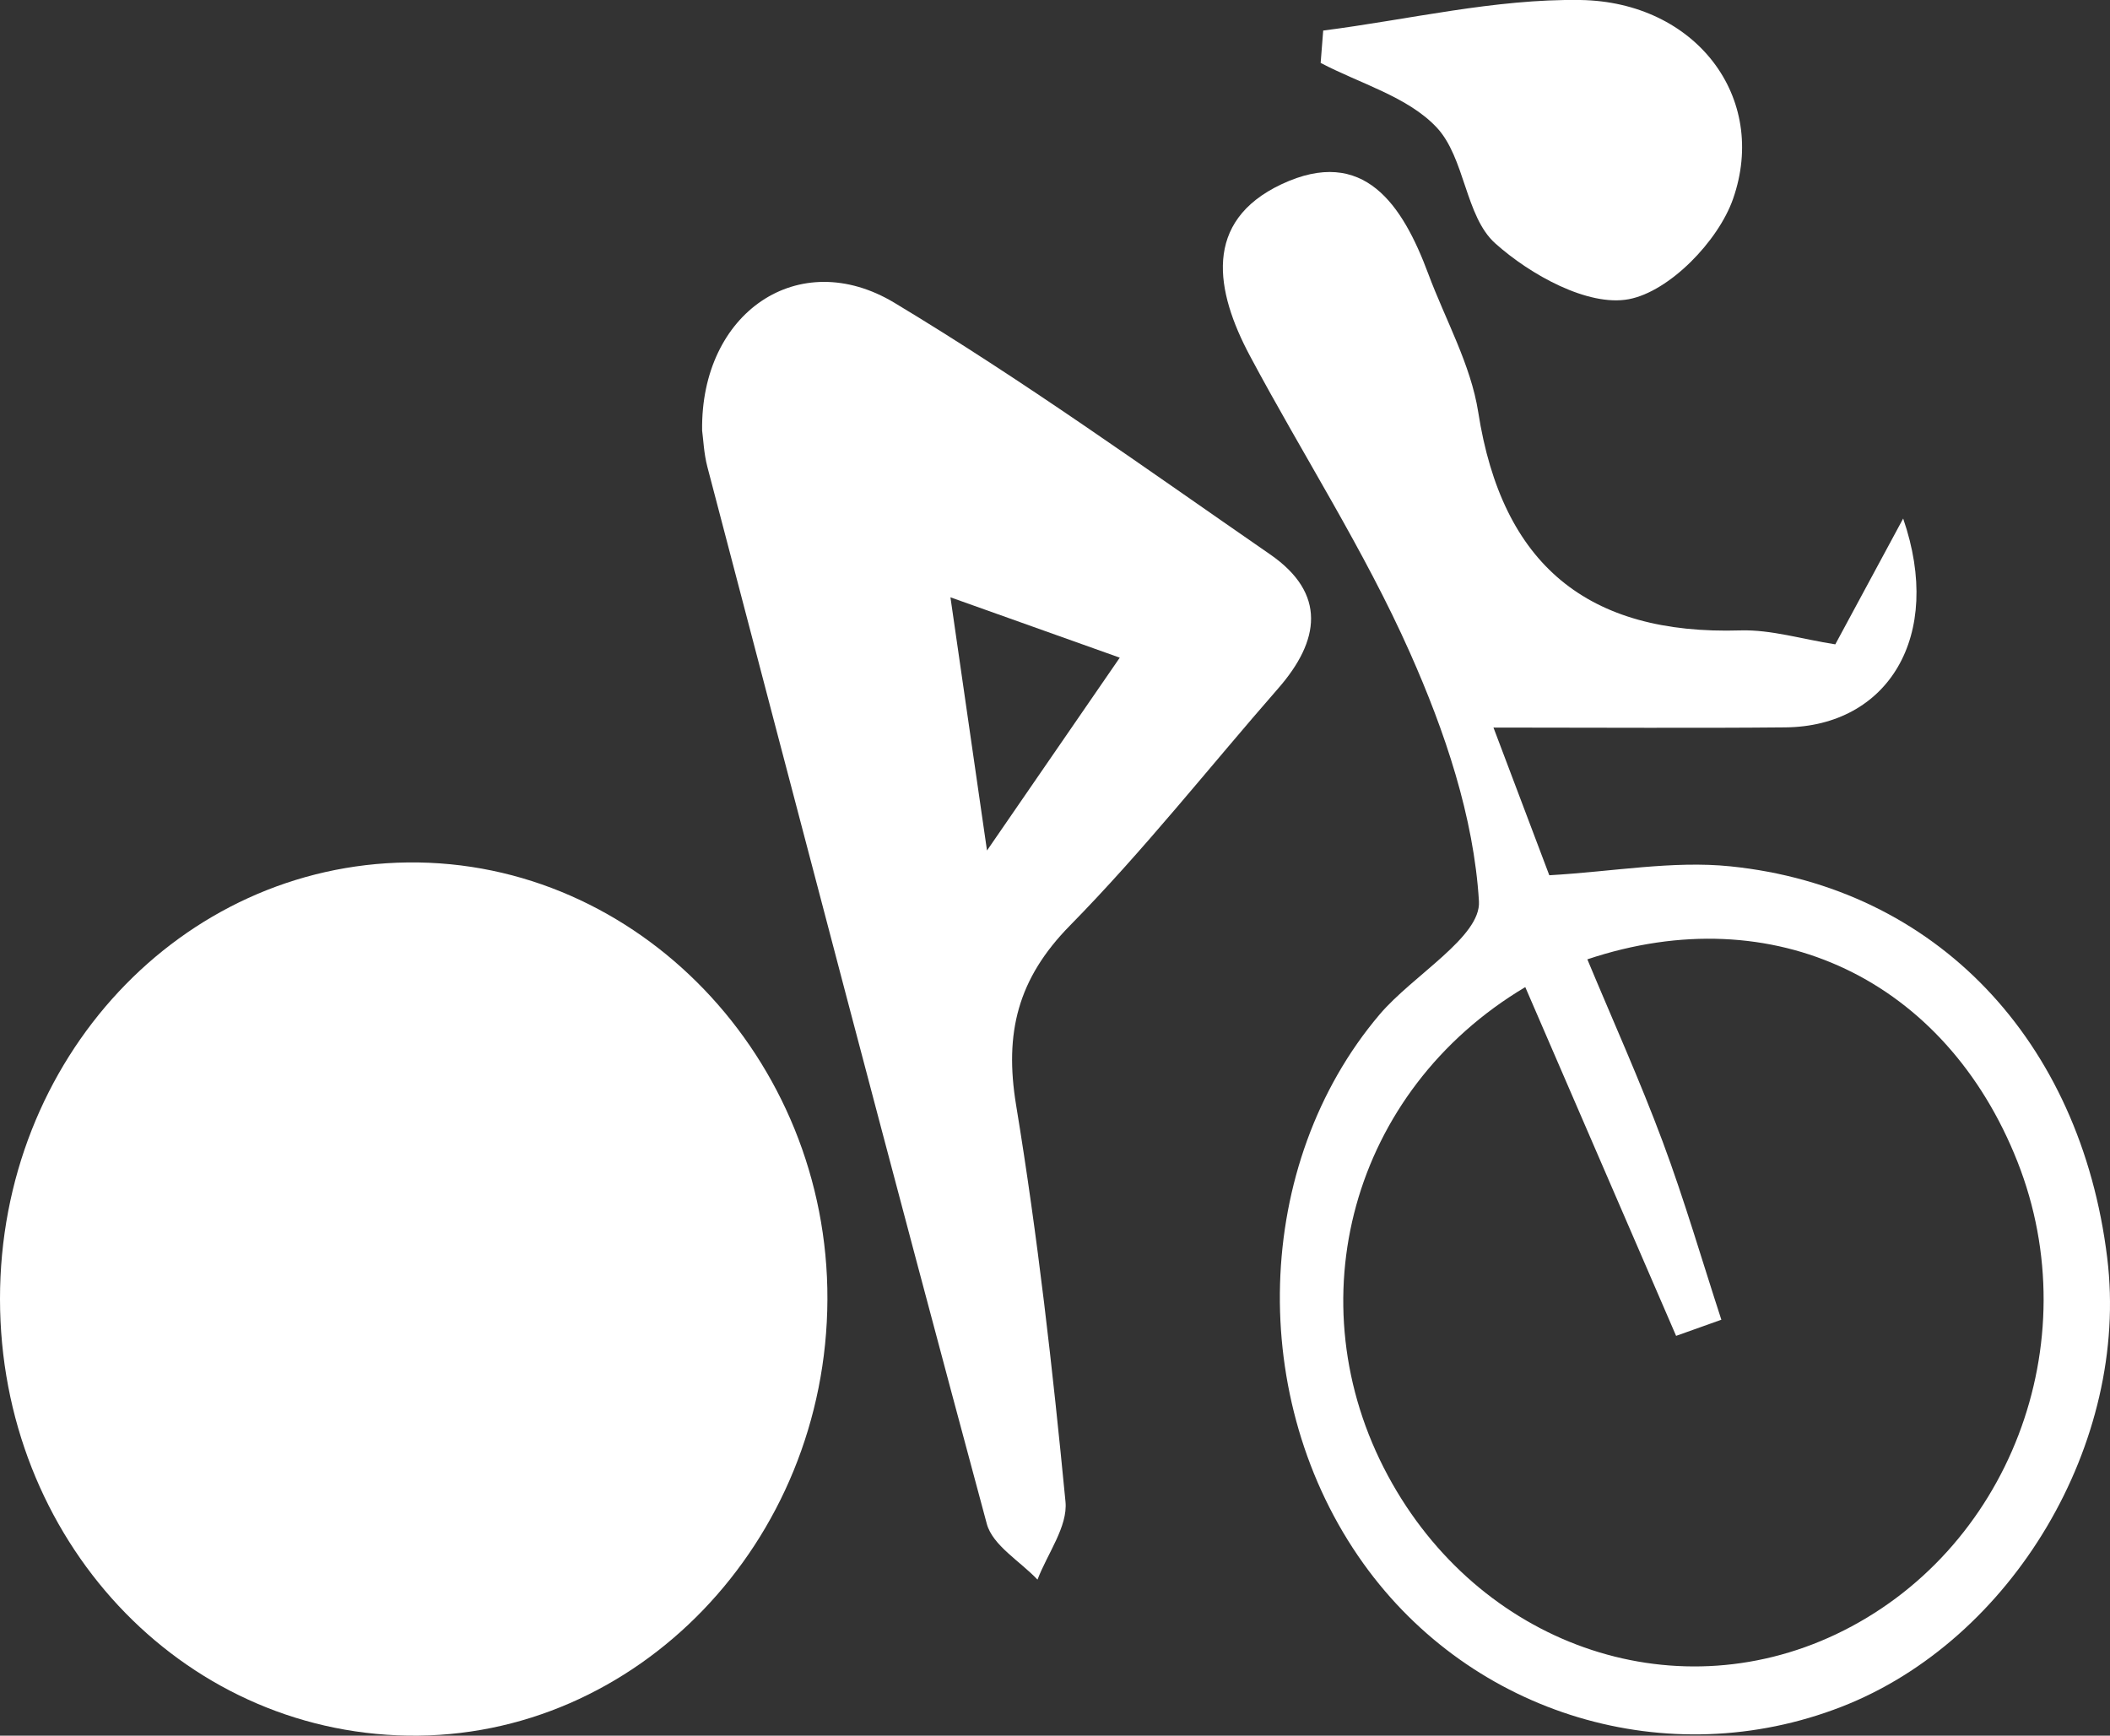<svg xmlns="http://www.w3.org/2000/svg" viewBox="0 0 1449.89 1192.74"><rect x="0" y="0" width="1449.89" height="1192.74" fill="#333333" stroke="none"/><defs><style>.cls-1{fill:#fff;}</style></defs><title>vtt-white</title><g id="Calque_2" data-name="Calque 2"><g id="Calque_1-2" data-name="Calque 1"><g id="Calque_2-2" data-name="Calque 2"><g id="Calque_1-2-2" data-name="Calque 1-2"><g id="Calque_2-2-2" data-name="Calque 2-2"><g id="Calque_1-2-2-2" data-name="Calque 1-2-2"><path class="cls-1" d="M0,892.67c-.08-165,124.26-298.19,280.18-300,158.05-1.84,289,134.56,288.38,300.34-.67,166.87-131,302.3-288.5,299.7C123.85,1190.12.08,1057.51,0,892.67Z"/><path class="cls-1" d="M1261.13,442.79l46.63-86.46c28,81.16-10.7,142.85-80.9,143.52-62.43.6-124.87.13-200.62.13,15.17,40.16,26.54,70.21,38.36,101.49,43.92-2.5,84.75-10.18,124.39-6.13,141.47,14.45,240.74,119.69,259,269.15,15.48,126.68-65.11,262.75-182.68,308.43-118.93,46.22-253.79,5.79-328.43-98.44C856.44,962.11,860.83,800,948,697.14c22.93-27,69.72-53.33,68.26-77.73-3.48-58-23.49-117.13-47.5-171.07C937.5,378,895.25,312.69,858.91,244.58c-23.75-44.51-32.61-92.43,21.74-118C937.3,100,963.87,141,981.45,188.18c11.8,31.65,29.23,62.42,34.33,95.11,16.34,104.75,75.1,153.2,180.22,149.92C1217,432.6,1238.29,439.26,1261.13,442.79Zm-213,235.52c-119.75,71.3-158.59,216.63-94.42,335.78,62.33,115.72,194.7,162.58,307.84,109,118.79-56.31,174-200.15,124.71-324.9-49.17-124.4-167-182-295.51-138.94,17.43,41.87,36,83,51.75,125.27,15,40.22,27,81.55,40.33,122.39L1151.74,918c-34.47-79.69-68.92-159.35-103.62-239.61Z"/><path class="cls-1" d="M482.47,295.9c-1.19-81.15,66.44-127.34,132.14-87.82,88.65,53.31,172.92,114,258.15,172.89,39,26.95,34.19,59.32,5.58,92.07-47.59,54.46-92.51,111.5-143.13,163-35.91,36.52-45.15,73.83-37,123.34,14.87,90.29,25.13,181.44,33.94,272.55,1.67,17.08-12.41,35.67-19.23,53.58-12-12.69-30.84-23.51-34.84-38.34C612.91,805.32,549.59,563,486.05,320.74,483.64,311.48,483.27,301.68,482.47,295.9ZM653.1,410.47c8.82,61.06,15.55,107.72,25.12,174l91.23-132.53Z"/><path class="cls-1" d="M909.24,21c58.9-7.54,117.9-21.86,176.67-21,79.19,1.19,129.44,66.85,104.93,136.76-10.18,29-43.68,63.59-71.62,68.85s-67.7-16.76-91.84-38.45c-20.58-18.49-20.64-58.86-40.26-79.68-19.85-21.06-52.57-30-79.63-44.25Z"/></g></g></g></g></g></g></svg>